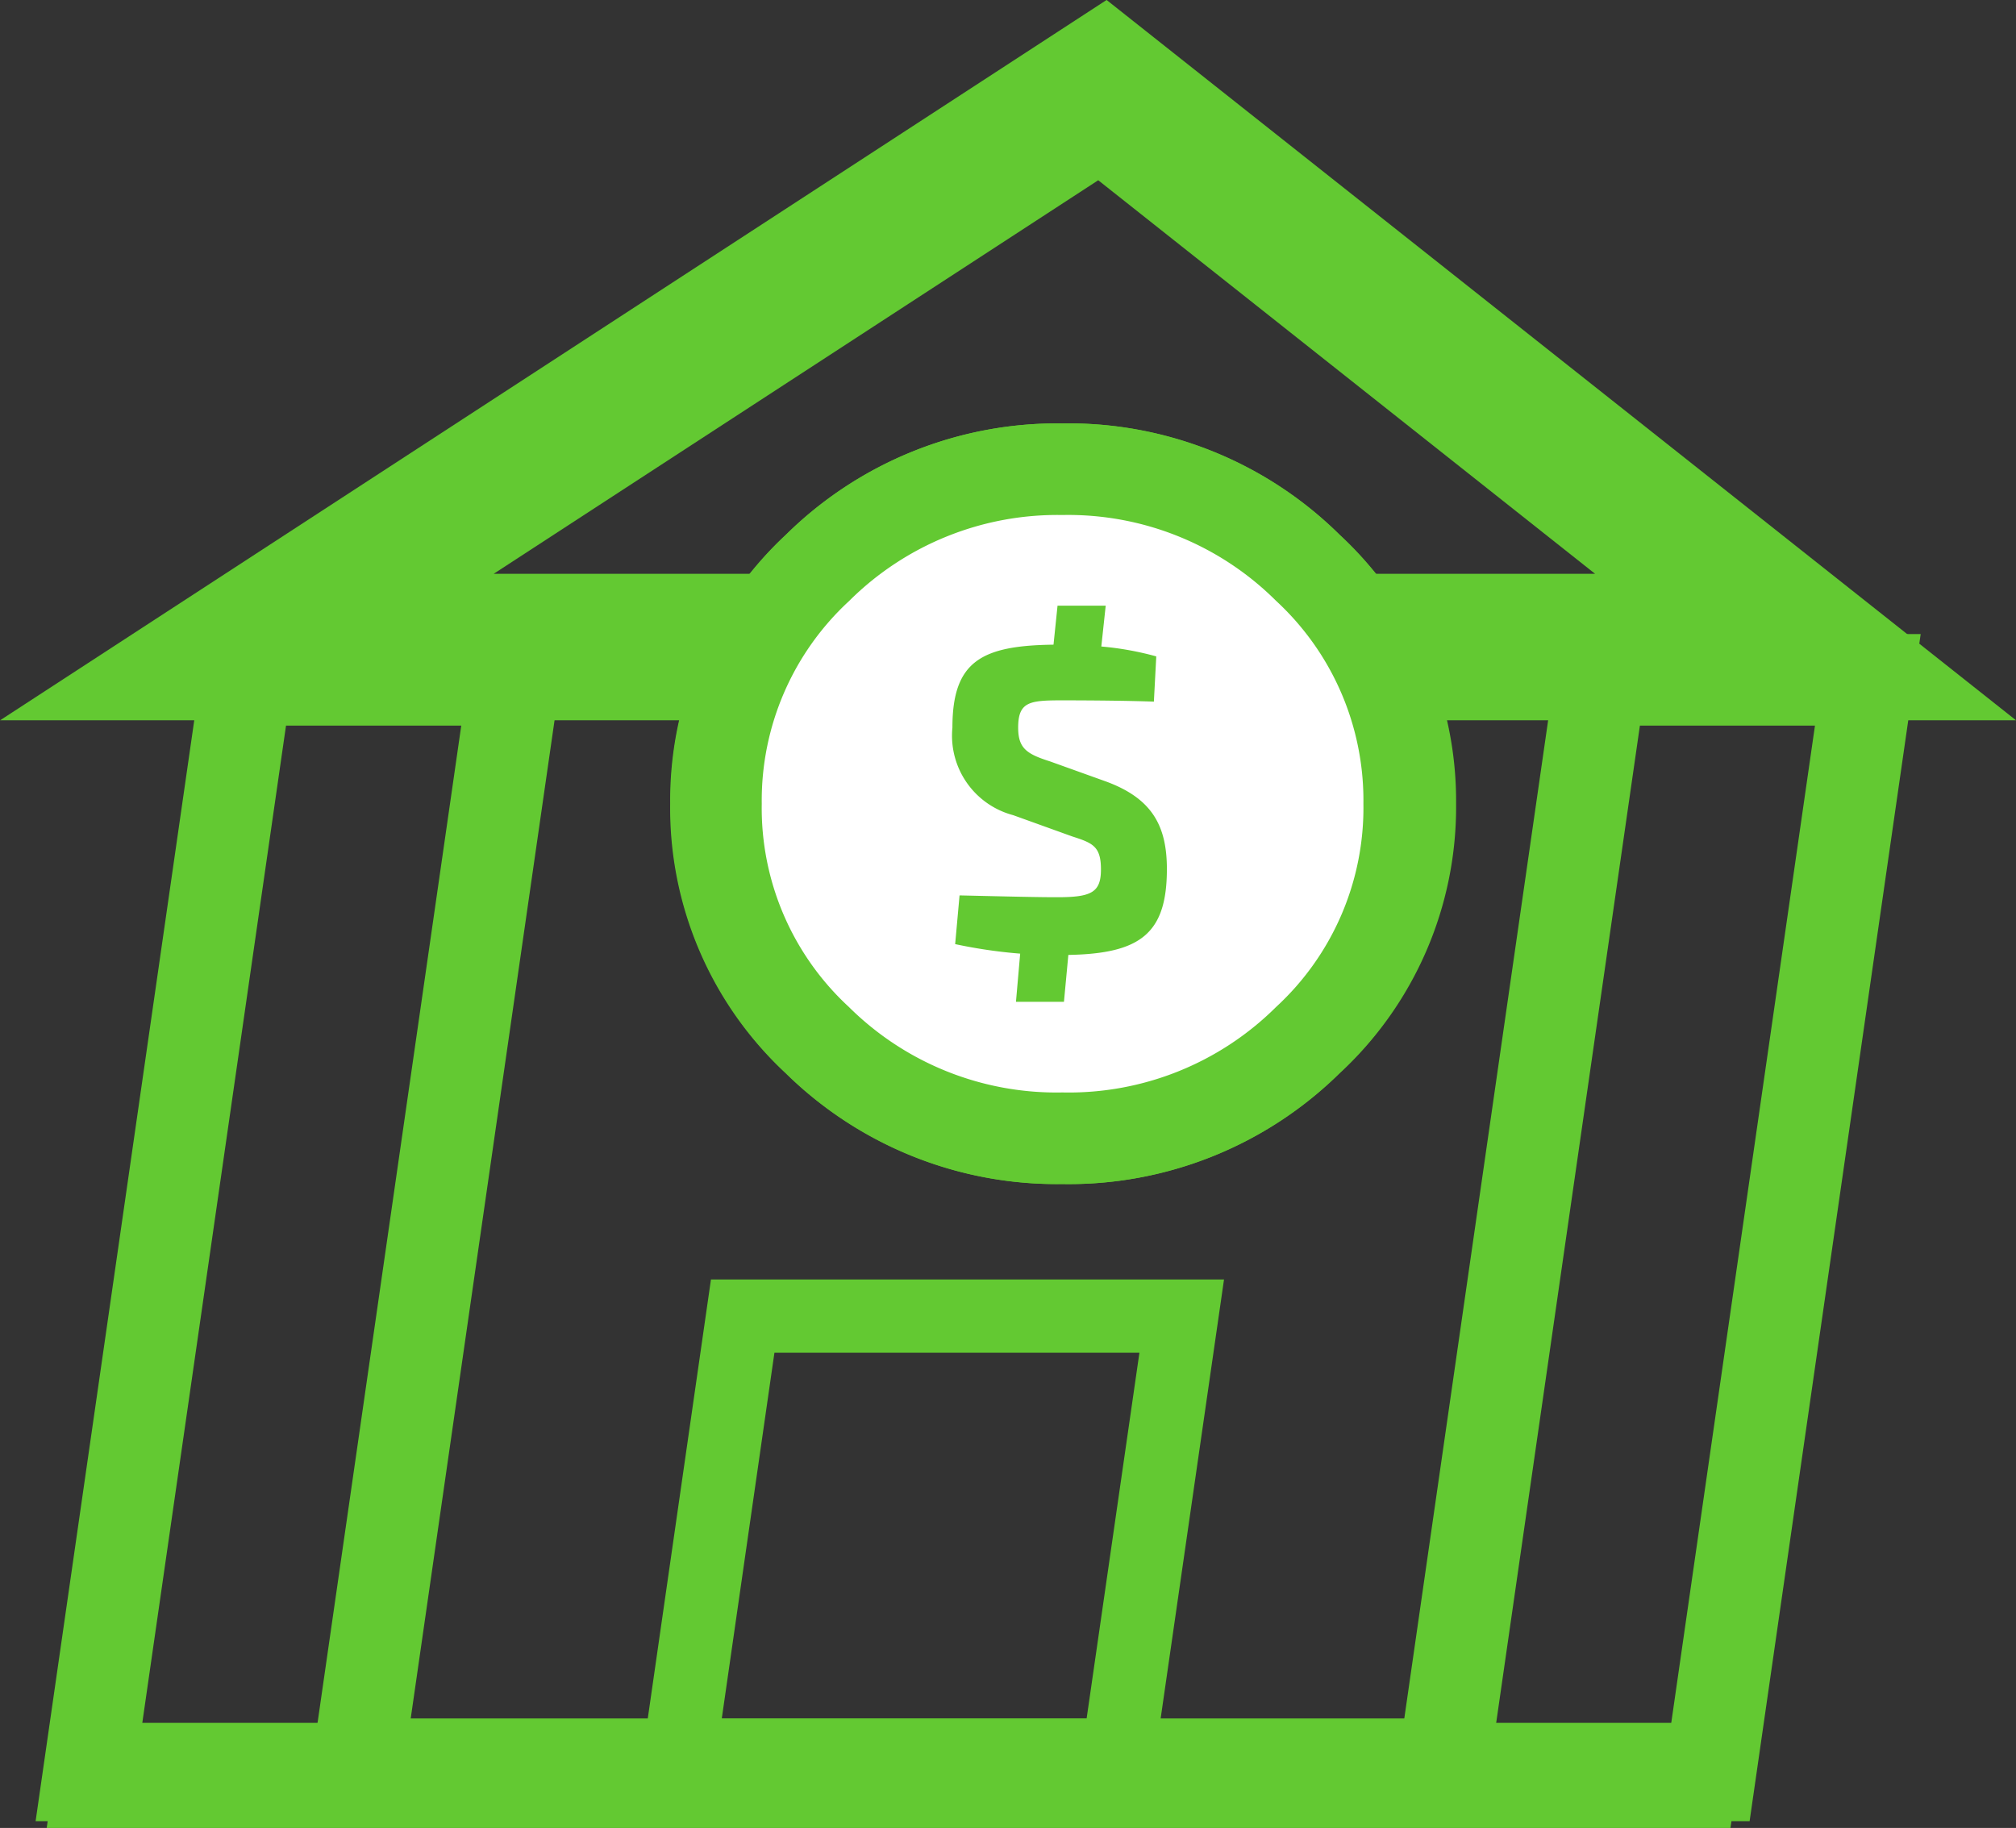 <svg xmlns="http://www.w3.org/2000/svg" viewBox="0 0 110.07 99.81"><rect x="0" y="0" width="110.07" height="99.81" fill="#333333" stroke="none"/><defs><style>.cls-1,.cls-2,.cls-3{fill:none;}.cls-1,.cls-2,.cls-3,.cls-5{stroke:#63c932;stroke-miterlimit:10;}.cls-1{stroke-width:4px;}.cls-2,.cls-5{stroke-width:5px;}.cls-3{stroke-width:8px;}.cls-4{fill:#63c932;}.cls-5{fill:#fff;}</style></defs><title>171_1</title><g id="Layer_2" data-name="Layer 2"><g id="Layer_1-2" data-name="Layer 1"><polygon class="cls-1" points="19.16 95.83 78.93 95.83 87.54 36.05 27.77 36.05 19.16 95.83"/><polygon class="cls-2" points="19.45 96.94 4.83 96.94 13.45 37.12 28.07 37.12 19.45 96.94"/><polygon class="cls-3" points="60.19 4.92 60.19 4.92 13.48 35.33 98.58 35.33 60.19 4.92"/><polygon class="cls-2" points="93.36 96.94 78.75 96.94 87.37 37.12 101.98 37.12 93.36 96.94"/><polygon class="cls-1" points="37.1 95.83 61.06 95.83 64.52 71.86 40.55 71.86 37.1 95.83"/><polygon class="cls-4" points="94.48 99.81 2.55 99.81 3.37 94.07 95.31 94.07 94.48 99.81"/><path class="cls-5" d="M77,43.89A17.3,17.3,0,0,0,71.41,31,18.54,18.54,0,0,0,58,25.62,18.57,18.57,0,0,0,44.65,31a17.29,17.29,0,0,0-5.53,12.92A17.29,17.29,0,0,0,44.65,56.8,18.61,18.61,0,0,0,58,62.15,18.58,18.58,0,0,0,71.41,56.8,17.3,17.3,0,0,0,77,43.89Z"/><path class="cls-5" d="M76.94,43.88A17.28,17.28,0,0,1,71.4,56.79,18.55,18.55,0,0,1,58,62.15a18.58,18.58,0,0,1-13.38-5.36,17.27,17.27,0,0,1-5.53-12.91A17.32,17.32,0,0,1,44.64,31,18.6,18.6,0,0,1,58,25.62,18.57,18.57,0,0,1,71.4,31,17.33,17.33,0,0,1,76.94,43.88Z"/><path class="cls-4" d="M60.3,42.64c2.58.92,3.41,2.42,3.41,4.81,0,3.53-1.45,4.62-5.38,4.69l-.24,2.56H55.47l.23-2.63a27.43,27.43,0,0,1-3.55-.52l.24-2.66c3,.07,4.31.1,5.33.1,1.87,0,2.39-.26,2.39-1.52s-.45-1.44-1.57-1.8l-3.22-1.16A4.49,4.49,0,0,1,52,39.73c0-3.63,1.59-4.48,5.52-4.53l.22-2.13h2.63l-.24,2.23a16.66,16.66,0,0,1,3,.54L63,38.31c-1.37-.05-3.34-.07-5.07-.07s-2.34.09-2.34,1.49c0,1.13.47,1.44,1.73,1.84Z"/></g></g></svg>